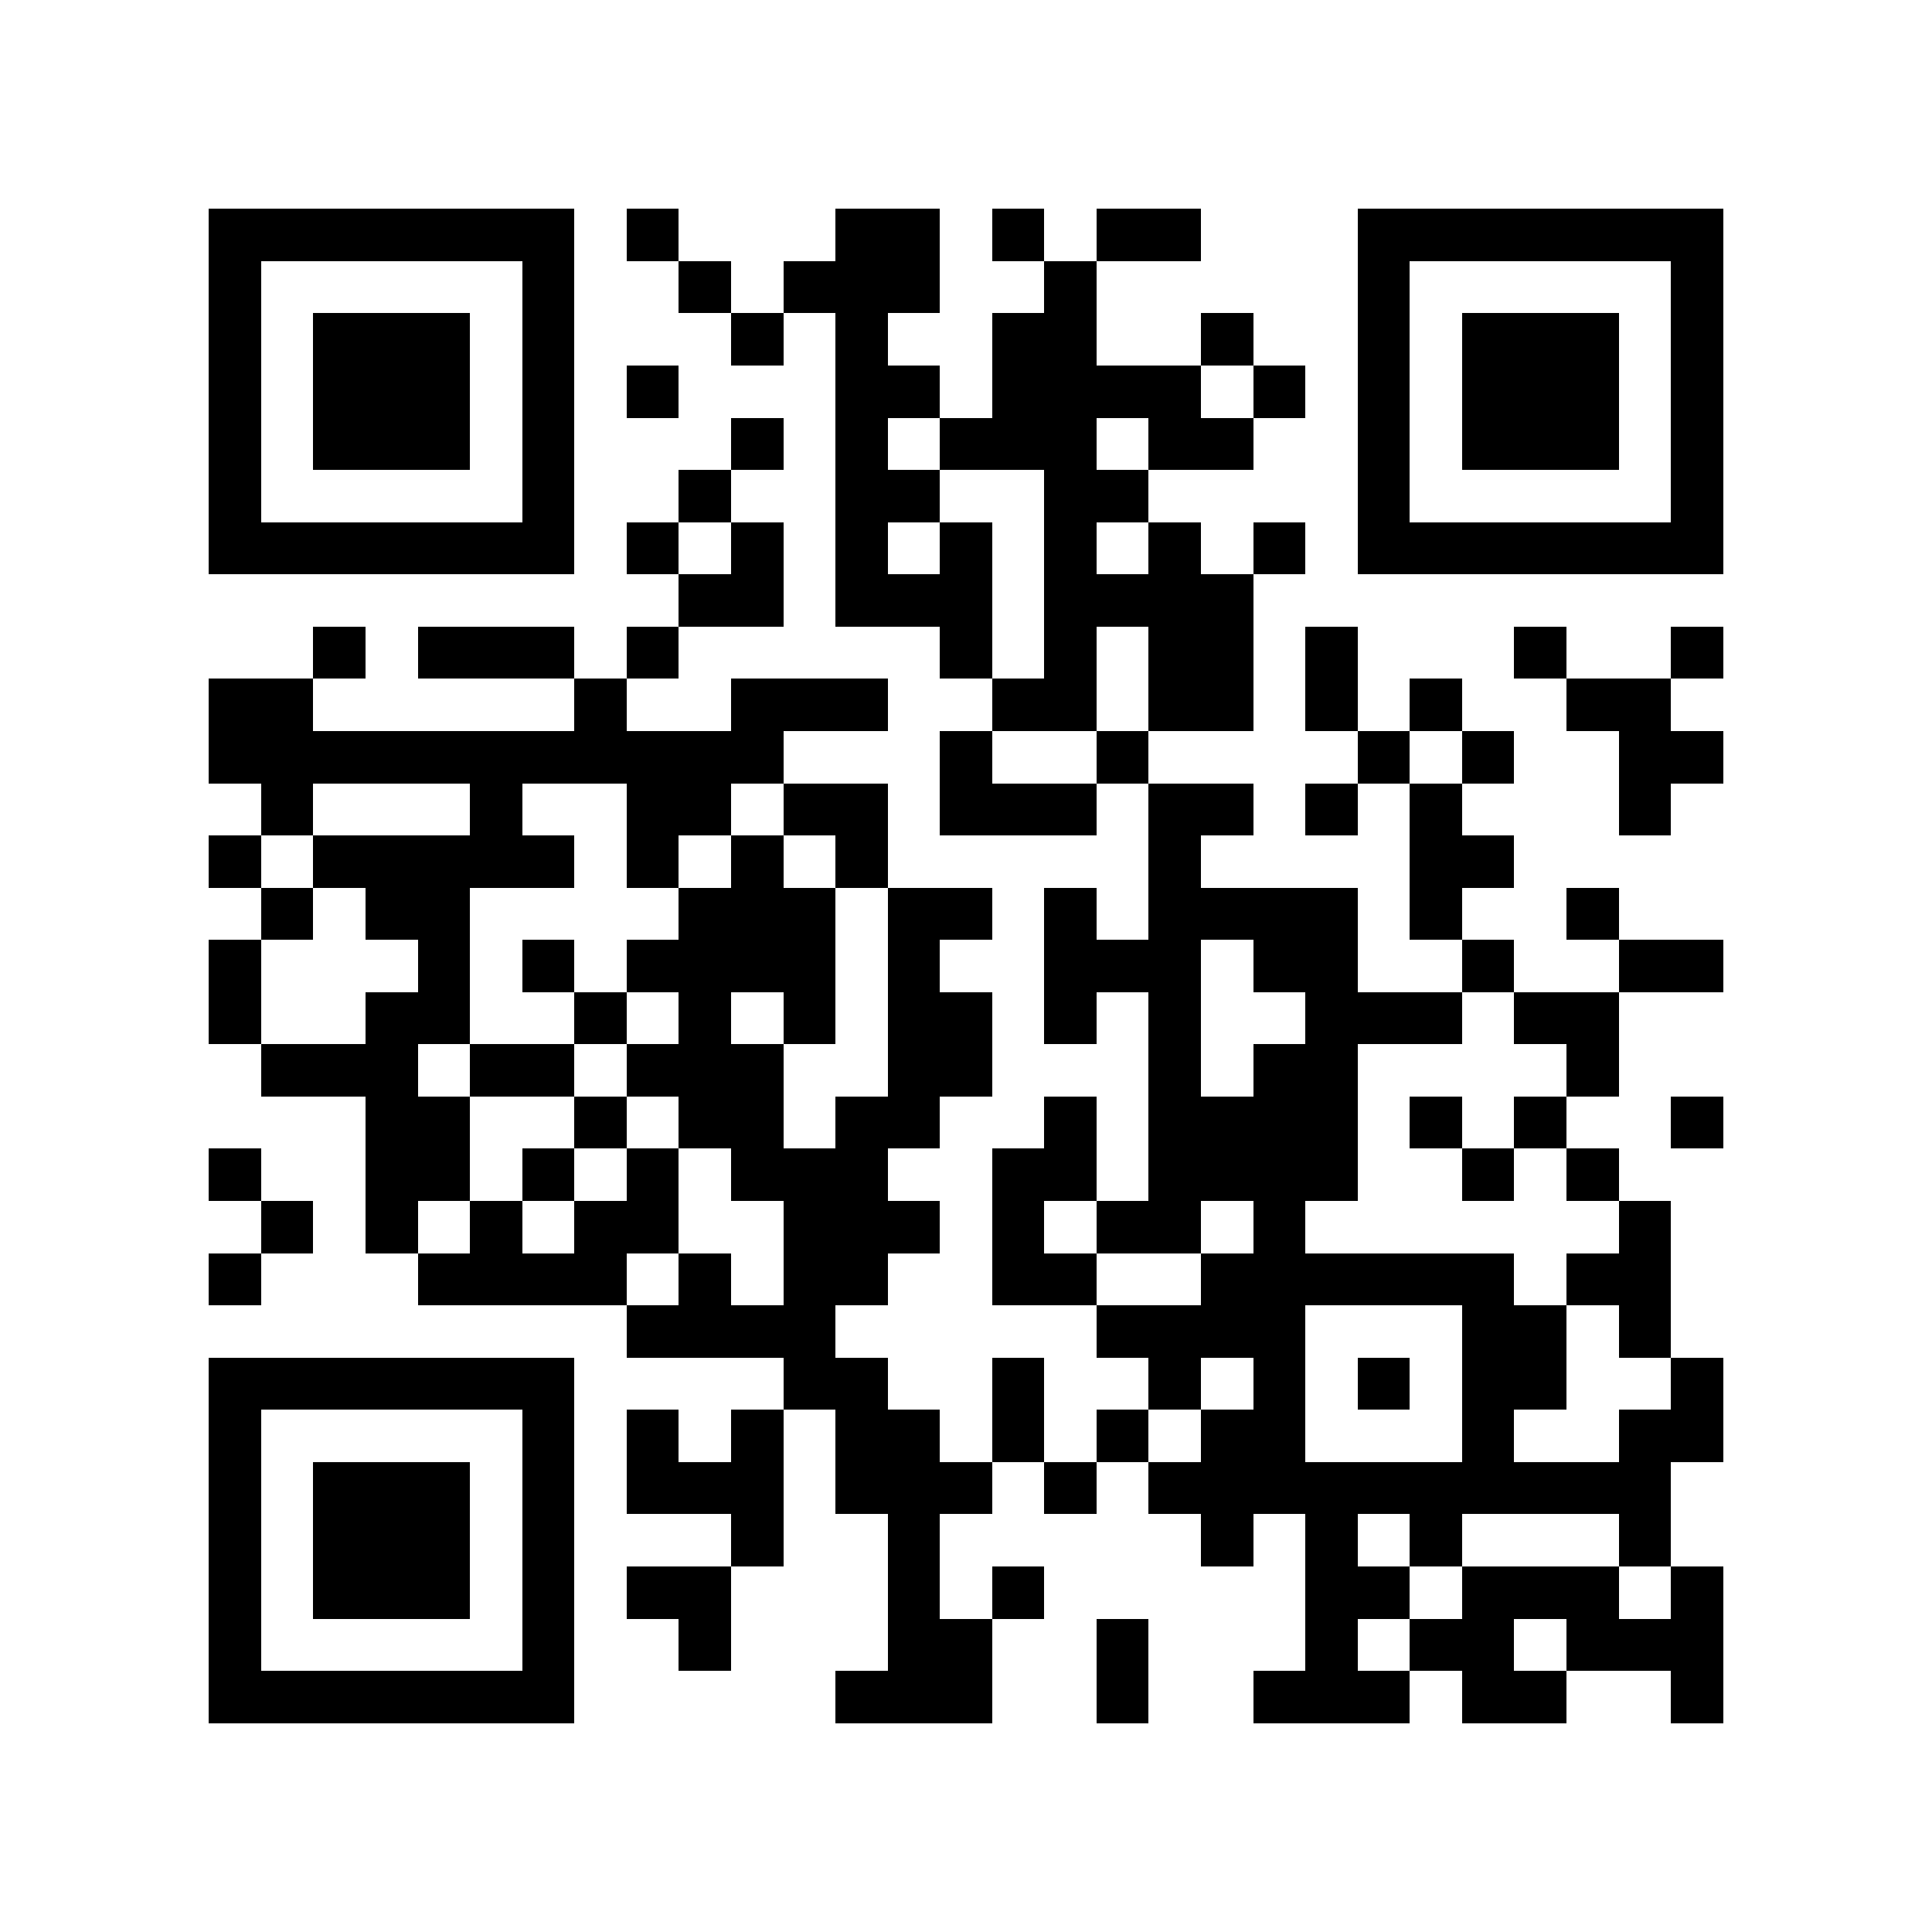 <?xml version="1.0" encoding="utf-8"?><!DOCTYPE svg PUBLIC "-//W3C//DTD SVG 1.1//EN" "http://www.w3.org/Graphics/SVG/1.1/DTD/svg11.dtd"><svg xmlns="http://www.w3.org/2000/svg" viewBox="0 0 37 37" shape-rendering="crispEdges"><path fill="#ffffff" d="M0 0h37v37H0z"/><path stroke="#000000" d="M4 4.5h7m1 0h1m3 0h2m1 0h1m1 0h2m3 0h7M4 5.5h1m5 0h1m2 0h1m1 0h3m2 0h1m5 0h1m5 0h1M4 6.5h1m1 0h3m1 0h1m3 0h1m1 0h1m2 0h2m2 0h1m2 0h1m1 0h3m1 0h1M4 7.5h1m1 0h3m1 0h1m1 0h1m3 0h2m1 0h4m1 0h1m1 0h1m1 0h3m1 0h1M4 8.5h1m1 0h3m1 0h1m3 0h1m1 0h1m1 0h3m1 0h2m2 0h1m1 0h3m1 0h1M4 9.5h1m5 0h1m2 0h1m2 0h2m2 0h2m4 0h1m5 0h1M4 10.5h7m1 0h1m1 0h1m1 0h1m1 0h1m1 0h1m1 0h1m1 0h1m1 0h7M13 11.5h2m1 0h3m1 0h4M6 12.5h1m1 0h3m1 0h1m5 0h1m1 0h1m1 0h2m1 0h1m3 0h1m2 0h1M4 13.5h2m5 0h1m2 0h3m2 0h2m1 0h2m1 0h1m1 0h1m2 0h2M4 14.5h11m3 0h1m2 0h1m4 0h1m1 0h1m2 0h2M5 15.5h1m3 0h1m2 0h2m1 0h2m1 0h3m1 0h2m1 0h1m1 0h1m3 0h1M4 16.5h1m1 0h5m1 0h1m1 0h1m1 0h1m5 0h1m4 0h2M5 17.5h1m1 0h2m4 0h3m1 0h2m1 0h1m1 0h4m1 0h1m2 0h1M4 18.5h1m3 0h1m1 0h1m1 0h4m1 0h1m2 0h3m1 0h2m2 0h1m2 0h2M4 19.5h1m2 0h2m2 0h1m1 0h1m1 0h1m1 0h2m1 0h1m1 0h1m2 0h3m1 0h2M5 20.5h3m1 0h2m1 0h3m2 0h2m3 0h1m1 0h2m4 0h1M7 21.5h2m2 0h1m1 0h2m1 0h2m2 0h1m1 0h4m1 0h1m1 0h1m2 0h1M4 22.5h1m2 0h2m1 0h1m1 0h1m1 0h3m2 0h2m1 0h4m2 0h1m1 0h1M5 23.5h1m1 0h1m1 0h1m1 0h2m2 0h3m1 0h1m1 0h2m1 0h1m6 0h1M4 24.5h1m3 0h4m1 0h1m1 0h2m2 0h2m2 0h6m1 0h2M12 25.5h4m5 0h4m3 0h2m1 0h1M4 26.5h7m4 0h2m2 0h1m2 0h1m1 0h1m1 0h1m1 0h2m2 0h1M4 27.5h1m5 0h1m1 0h1m1 0h1m1 0h2m1 0h1m1 0h1m1 0h2m3 0h1m2 0h2M4 28.5h1m1 0h3m1 0h1m1 0h3m1 0h3m1 0h1m1 0h10M4 29.5h1m1 0h3m1 0h1m3 0h1m2 0h1m5 0h1m1 0h1m1 0h1m3 0h1M4 30.5h1m1 0h3m1 0h1m1 0h2m3 0h1m1 0h1m5 0h2m1 0h3m1 0h1M4 31.5h1m5 0h1m2 0h1m3 0h2m2 0h1m3 0h1m1 0h2m1 0h3M4 32.5h7m5 0h3m2 0h1m2 0h3m1 0h2m2 0h1"/></svg>
